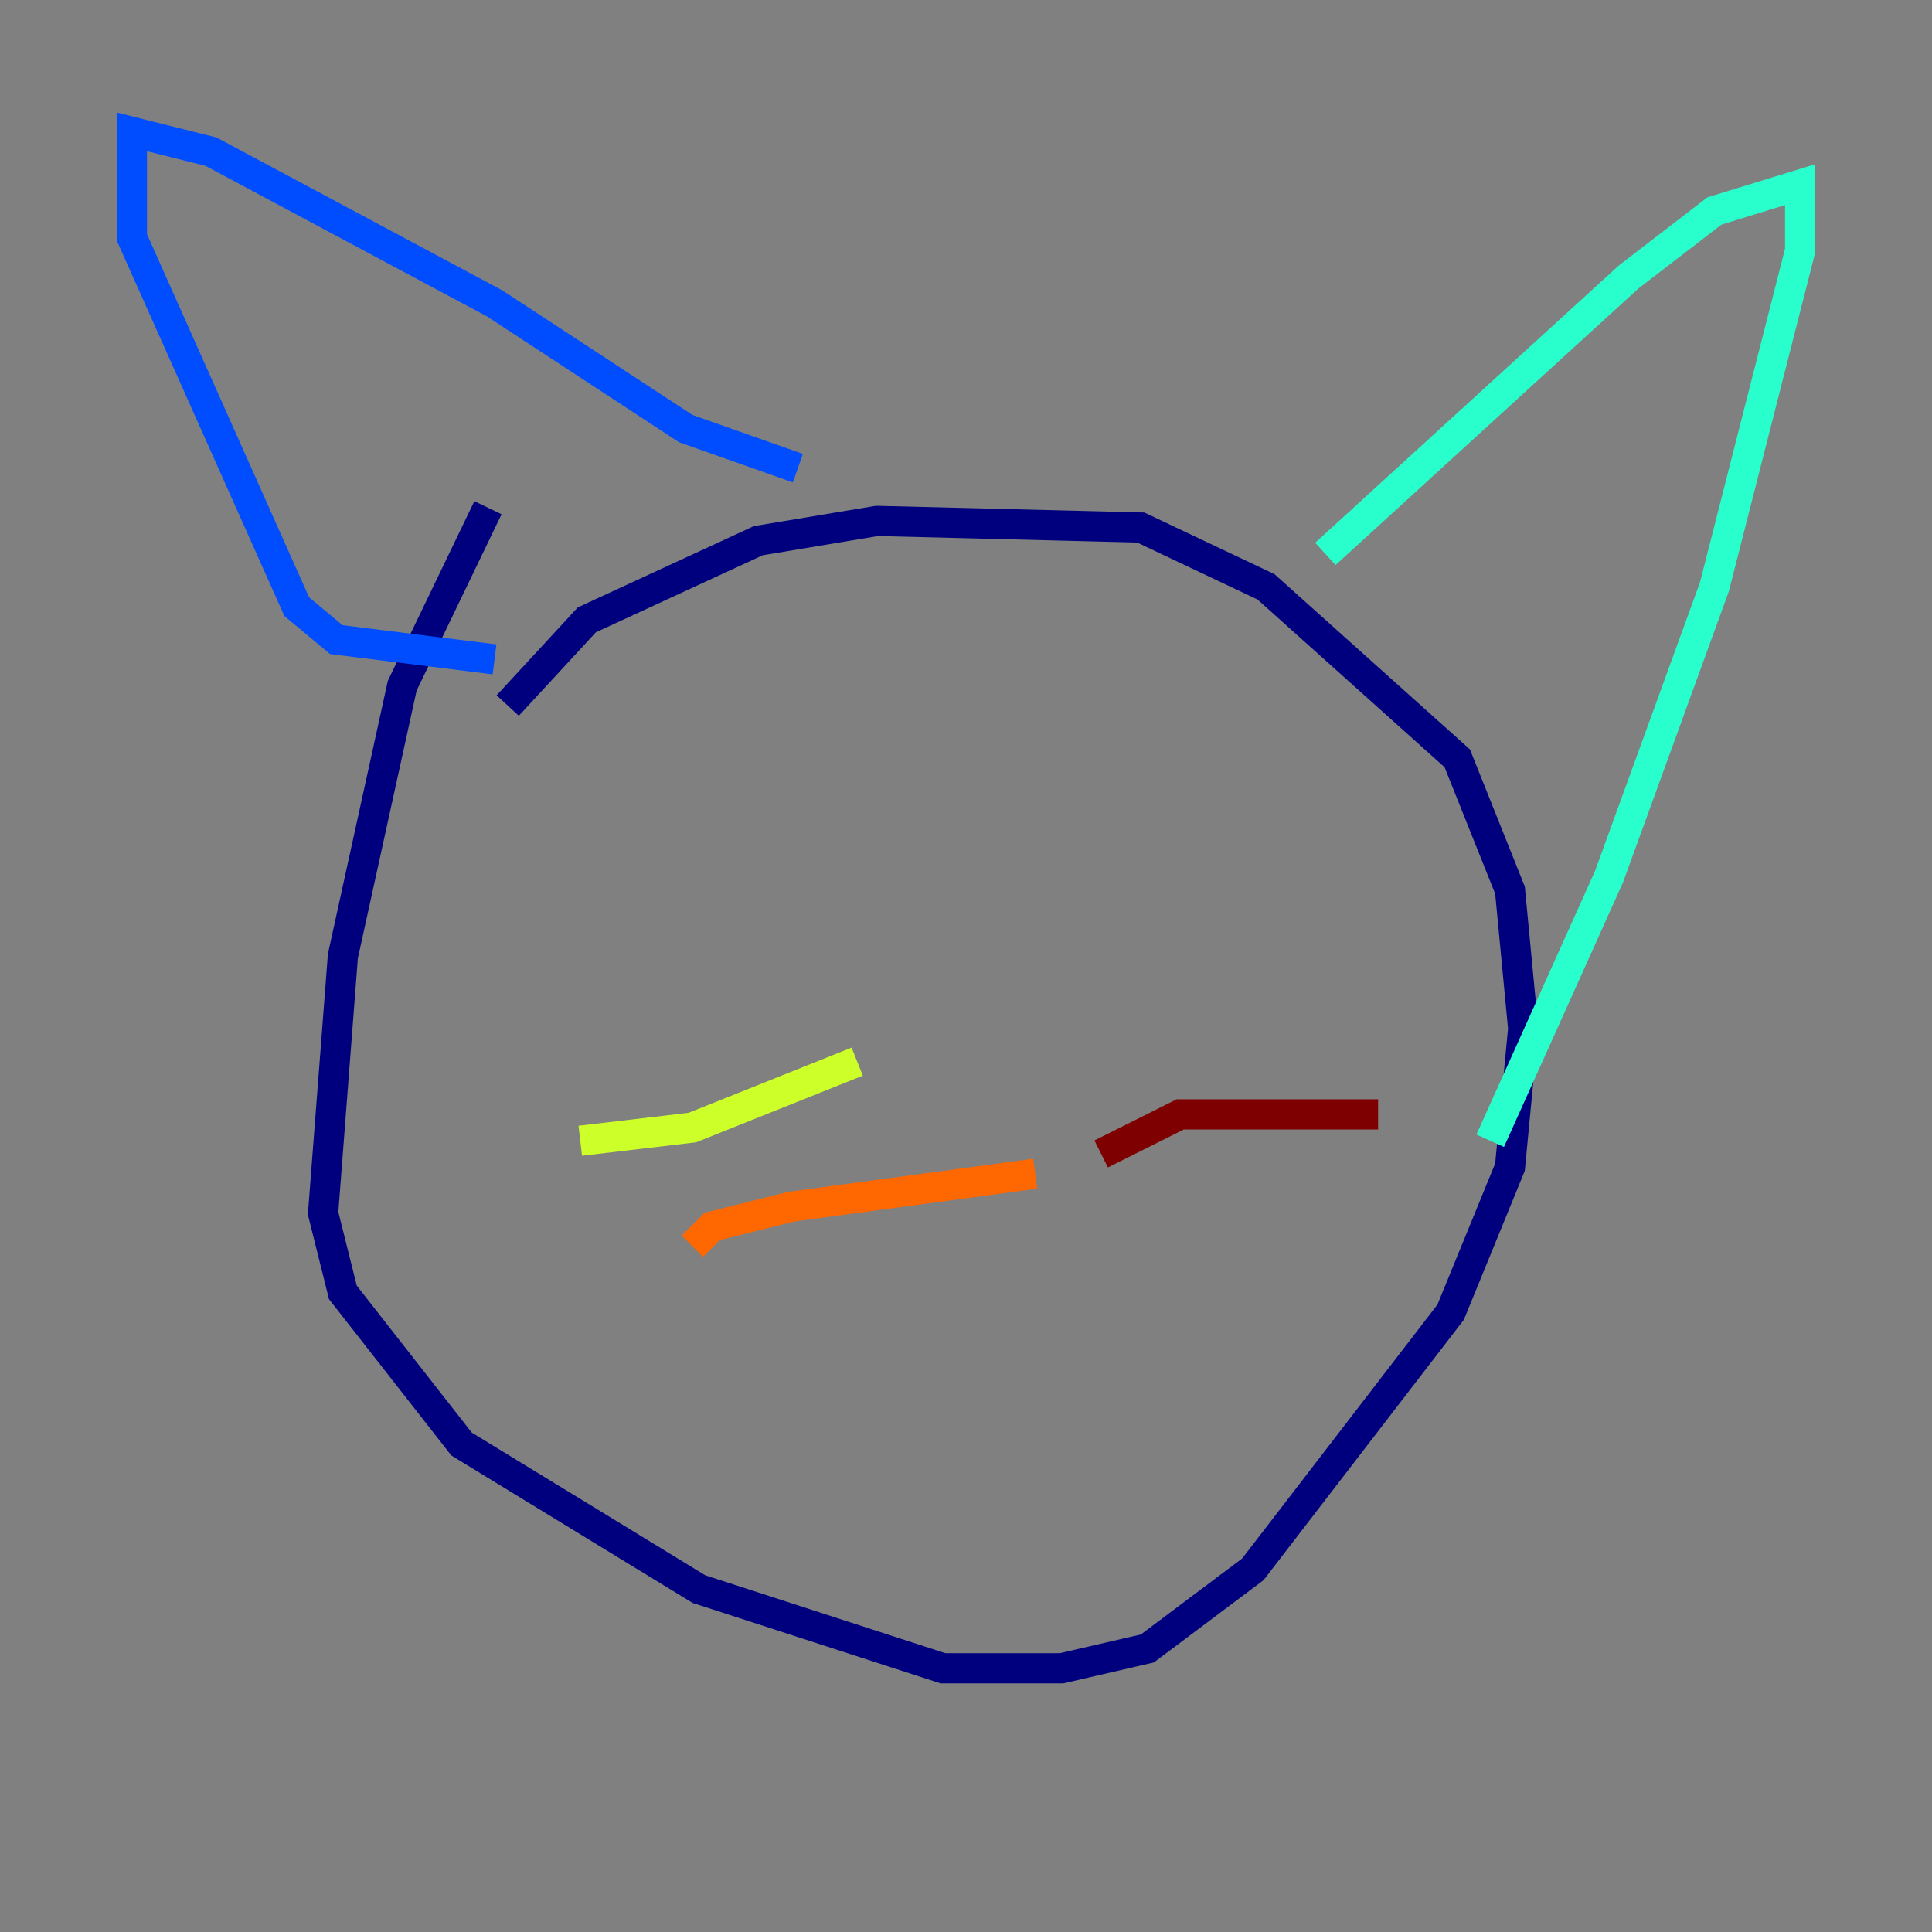 <?xml version="1.0" encoding="utf-8" ?>
<svg baseProfile="tiny" height="128" version="1.2" viewBox="0,0,128,128" width="128" xmlns="http://www.w3.org/2000/svg" xmlns:ev="http://www.w3.org/2001/xml-events" xmlns:xlink="http://www.w3.org/1999/xlink"><rect x="0" y="0" width="128" height="128" fill="#808080" stroke="none"/><defs /><polyline fill="none" points="33.638,46.744 38.88,41.065 50.239,35.822 58.102,34.512 75.577,34.949 83.877,38.88 96.546,50.239 100.041,58.976 100.915,68.15 100.041,77.324 96.109,86.935 83.003,103.973 76.014,109.215 70.335,110.526 62.471,110.526 46.307,105.283 30.58,95.672 22.717,85.625 21.406,80.382 22.717,63.345 26.648,45.433 32.328,33.638" stroke="#00007f" stroke-width="2" /><polyline fill="none" points="32.764,43.686 22.28,42.375 19.659,40.191 8.737,15.727 8.737,8.737 13.979,10.048 32.764,20.096 45.433,28.396 52.86,31.017" stroke="#004cff" stroke-width="2" /><polyline fill="none" points="87.809,36.696 107.904,18.348 113.584,13.979 119.263,12.232 119.263,16.601 113.584,38.88 106.594,58.102 98.73,75.577" stroke="#29ffcd" stroke-width="2" /><polyline fill="none" points="56.792,70.335 45.87,74.703 38.444,75.577" stroke="#cdff29" stroke-width="2" /><polyline fill="none" points="68.587,77.761 52.423,79.945 47.181,81.256 45.87,82.567" stroke="#ff6700" stroke-width="2" /><polyline fill="none" points="91.304,73.829 78.198,73.829 72.956,76.451" stroke="#7f0000" stroke-width="2" /></svg>